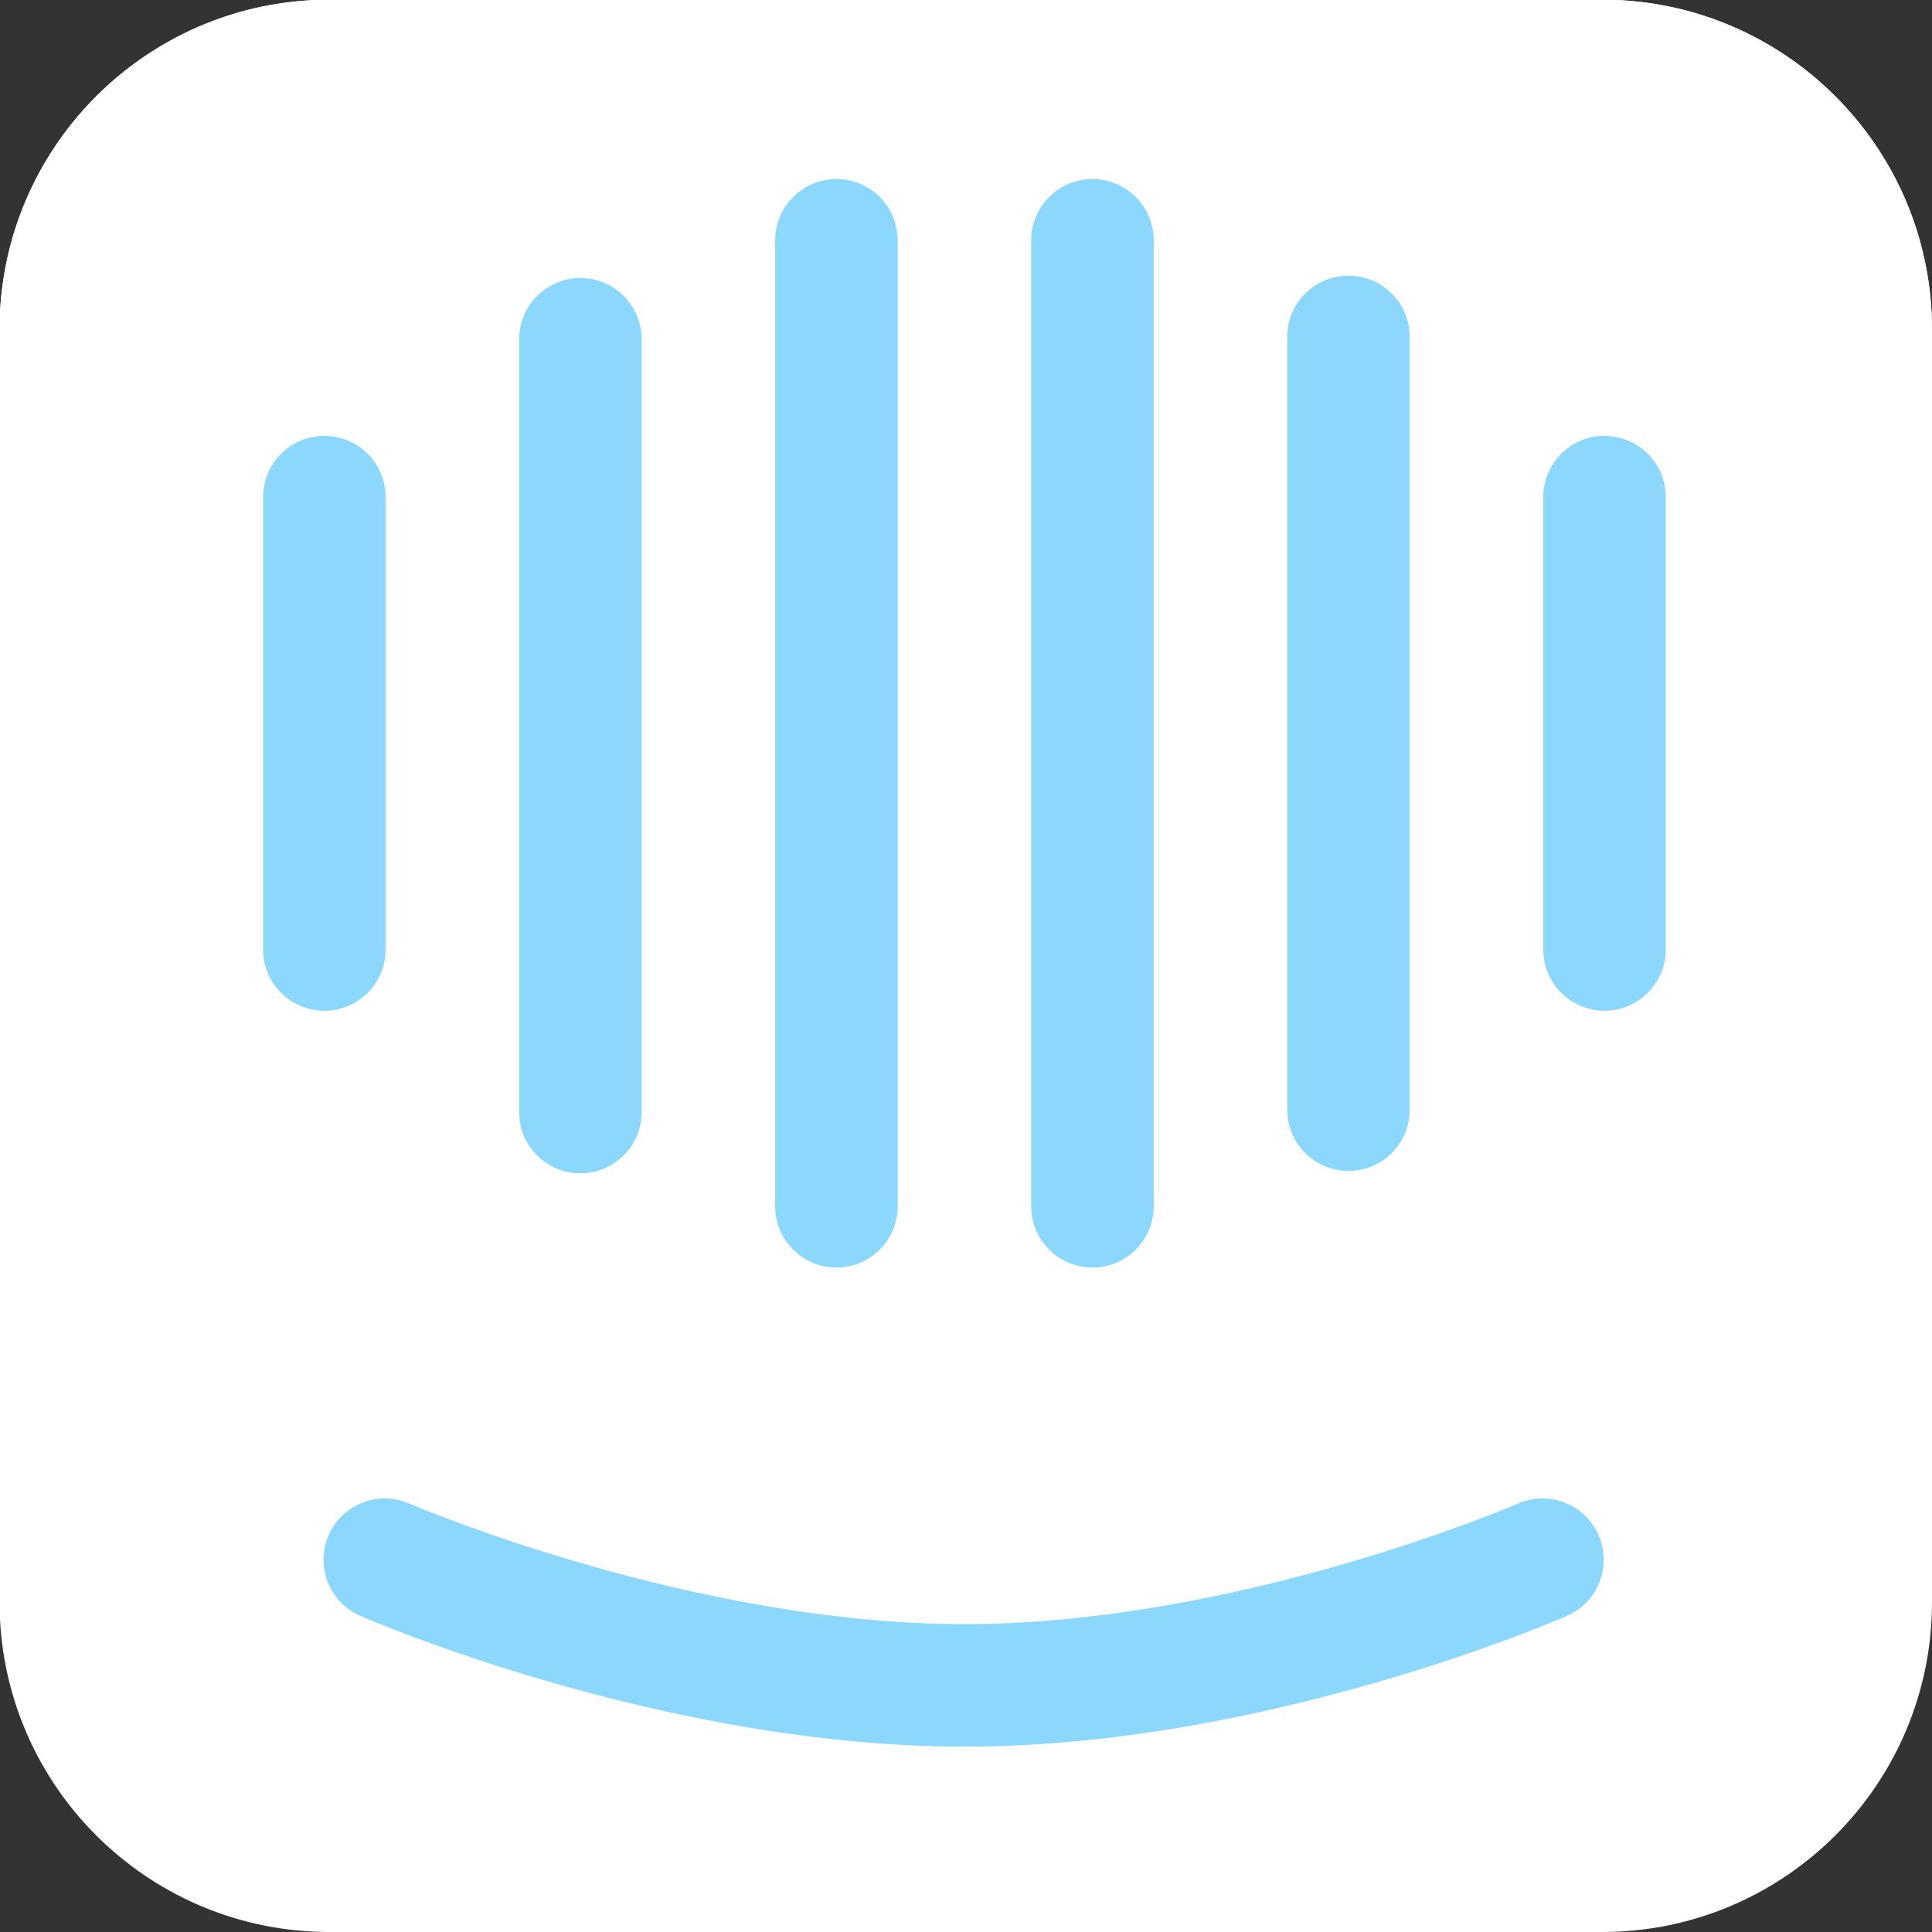 <?xml version="1.0" encoding="UTF-8" standalone="no"?>
<svg width="50px" height="50px" viewBox="0 0 50 50" version="1.1" xmlns="http://www.w3.org/2000/svg" xmlns:xlink="http://www.w3.org/1999/xlink">
    <rect x="0" y="0" width="50" height="50" fill="#333333" stroke="none"/>
    <!-- Generator: sketchtool 39.1 (31720) - http://www.bohemiancoding.com/sketch -->
    <title>CFD9F606-8955-4E15-AB3A-D1595FC344BB</title>
    <desc>Created with sketchtool.</desc>
    <defs></defs>
    <g id="Finals" stroke="none" stroke-width="1" fill="none" fill-rule="evenodd">
        <g id="Services-4" transform="translate(-236, -1609)">
            <g id="intercom" transform="translate(236, 1609)">
                <g id="Group">
                    <path d="M8.527,50 L41.461,50 C46.177,50 50,46.178 50,41.462 L50,8.53 C50,3.938 46.375,0.193 41.83,0 L8.158,6.66240518e-14 C3.763,0.187 0.228,3.695 -2.2095798e-16,8.079 L1.51823888e-14,41.913 C0.235,46.419 3.962,50 8.527,50 L8.527,50 Z" id="Shape" fill="#FFFFFF"></path>
                    <path d="M8.158,1.66572494e-14 C3.763,0.187 0.228,3.695 0,8.079 L8.70547328e-15,30.942 C0.386,31.187 10.287,37.383 24.954,37.383 C39.916,37.383 50,30.934 50,30.934 L50,8.531 C50,3.938 46.375,0.193 41.83,0 L8.158,1.94334577e-13 L8.158,1.66572494e-14 L8.158,1.66572494e-14 Z" id="Shape" fill="#FFFFFF"></path>
                    <path d="M29.858,31.219 C29.858,32.095 29.148,32.804 28.272,32.804 C27.397,32.804 26.687,32.095 26.687,31.219 L26.687,6.219 C26.687,5.344 27.397,4.634 28.272,4.634 C29.148,4.634 29.858,5.344 29.858,6.219 L29.858,31.219" id="Shape" fill="#8CD8FD"></path>
                    <path d="M23.232,31.219 C23.232,32.095 22.522,32.804 21.646,32.804 C20.771,32.804 20.061,32.095 20.061,31.219 L20.061,6.219 C20.061,5.344 20.771,4.634 21.646,4.634 C22.522,4.634 23.232,5.344 23.232,6.219 L23.232,31.219" id="Shape" fill="#8CD8FD"></path>
                    <path d="M16.606,28.78 C16.606,29.656 15.896,30.365 15.02,30.365 C14.145,30.365 13.435,29.656 13.435,28.78 L13.435,8.78 C13.435,7.905 14.145,7.195 15.02,7.195 C15.896,7.195 16.606,7.905 16.606,8.78 L16.606,28.78" id="Shape" fill="#8CD8FD"></path>
                    <path d="M36.484,28.719 C36.484,29.595 35.774,30.304 34.898,30.304 C34.023,30.304 33.313,29.595 33.313,28.719 L33.313,8.719 C33.313,7.844 34.023,7.134 34.898,7.134 C35.774,7.134 36.484,7.844 36.484,8.719 L36.484,28.719" id="Shape" fill="#8CD8FD"></path>
                    <path d="M43.11,24.573 C43.11,25.448 42.4,26.158 41.524,26.158 C40.649,26.158 39.939,25.448 39.939,24.573 L39.939,12.866 C39.939,11.99 40.649,11.28 41.524,11.28 C42.4,11.28 43.11,11.99 43.11,12.866 L43.11,24.573" id="Shape" fill="#8CD8FD"></path>
                    <path d="M9.98,24.573 C9.98,25.448 9.27,26.158 8.394,26.158 C7.519,26.158 6.809,25.448 6.809,24.573 L6.809,12.866 C6.809,11.99 7.519,11.28 8.394,11.28 C9.27,11.28 9.98,11.99 9.98,12.866 L9.98,24.573" id="Shape" fill="#8CD8FD"></path>
                    <path d="M24.959,45.203 C17.198,45.203 9.645,41.958 9.327,41.819 C8.524,41.47 8.156,40.536 8.505,39.733 C8.854,38.931 9.788,38.562 10.591,38.911 C10.663,38.942 17.872,42.032 24.959,42.032 C32.044,42.032 39.213,38.944 39.285,38.913 C40.087,38.563 41.021,38.929 41.371,39.731 C41.721,40.534 41.356,41.468 40.554,41.818 C40.238,41.956 32.722,45.203 24.959,45.203" id="Shape" fill="#8CD8FD"></path>
                </g>
            </g>
        </g>
    </g>
</svg>